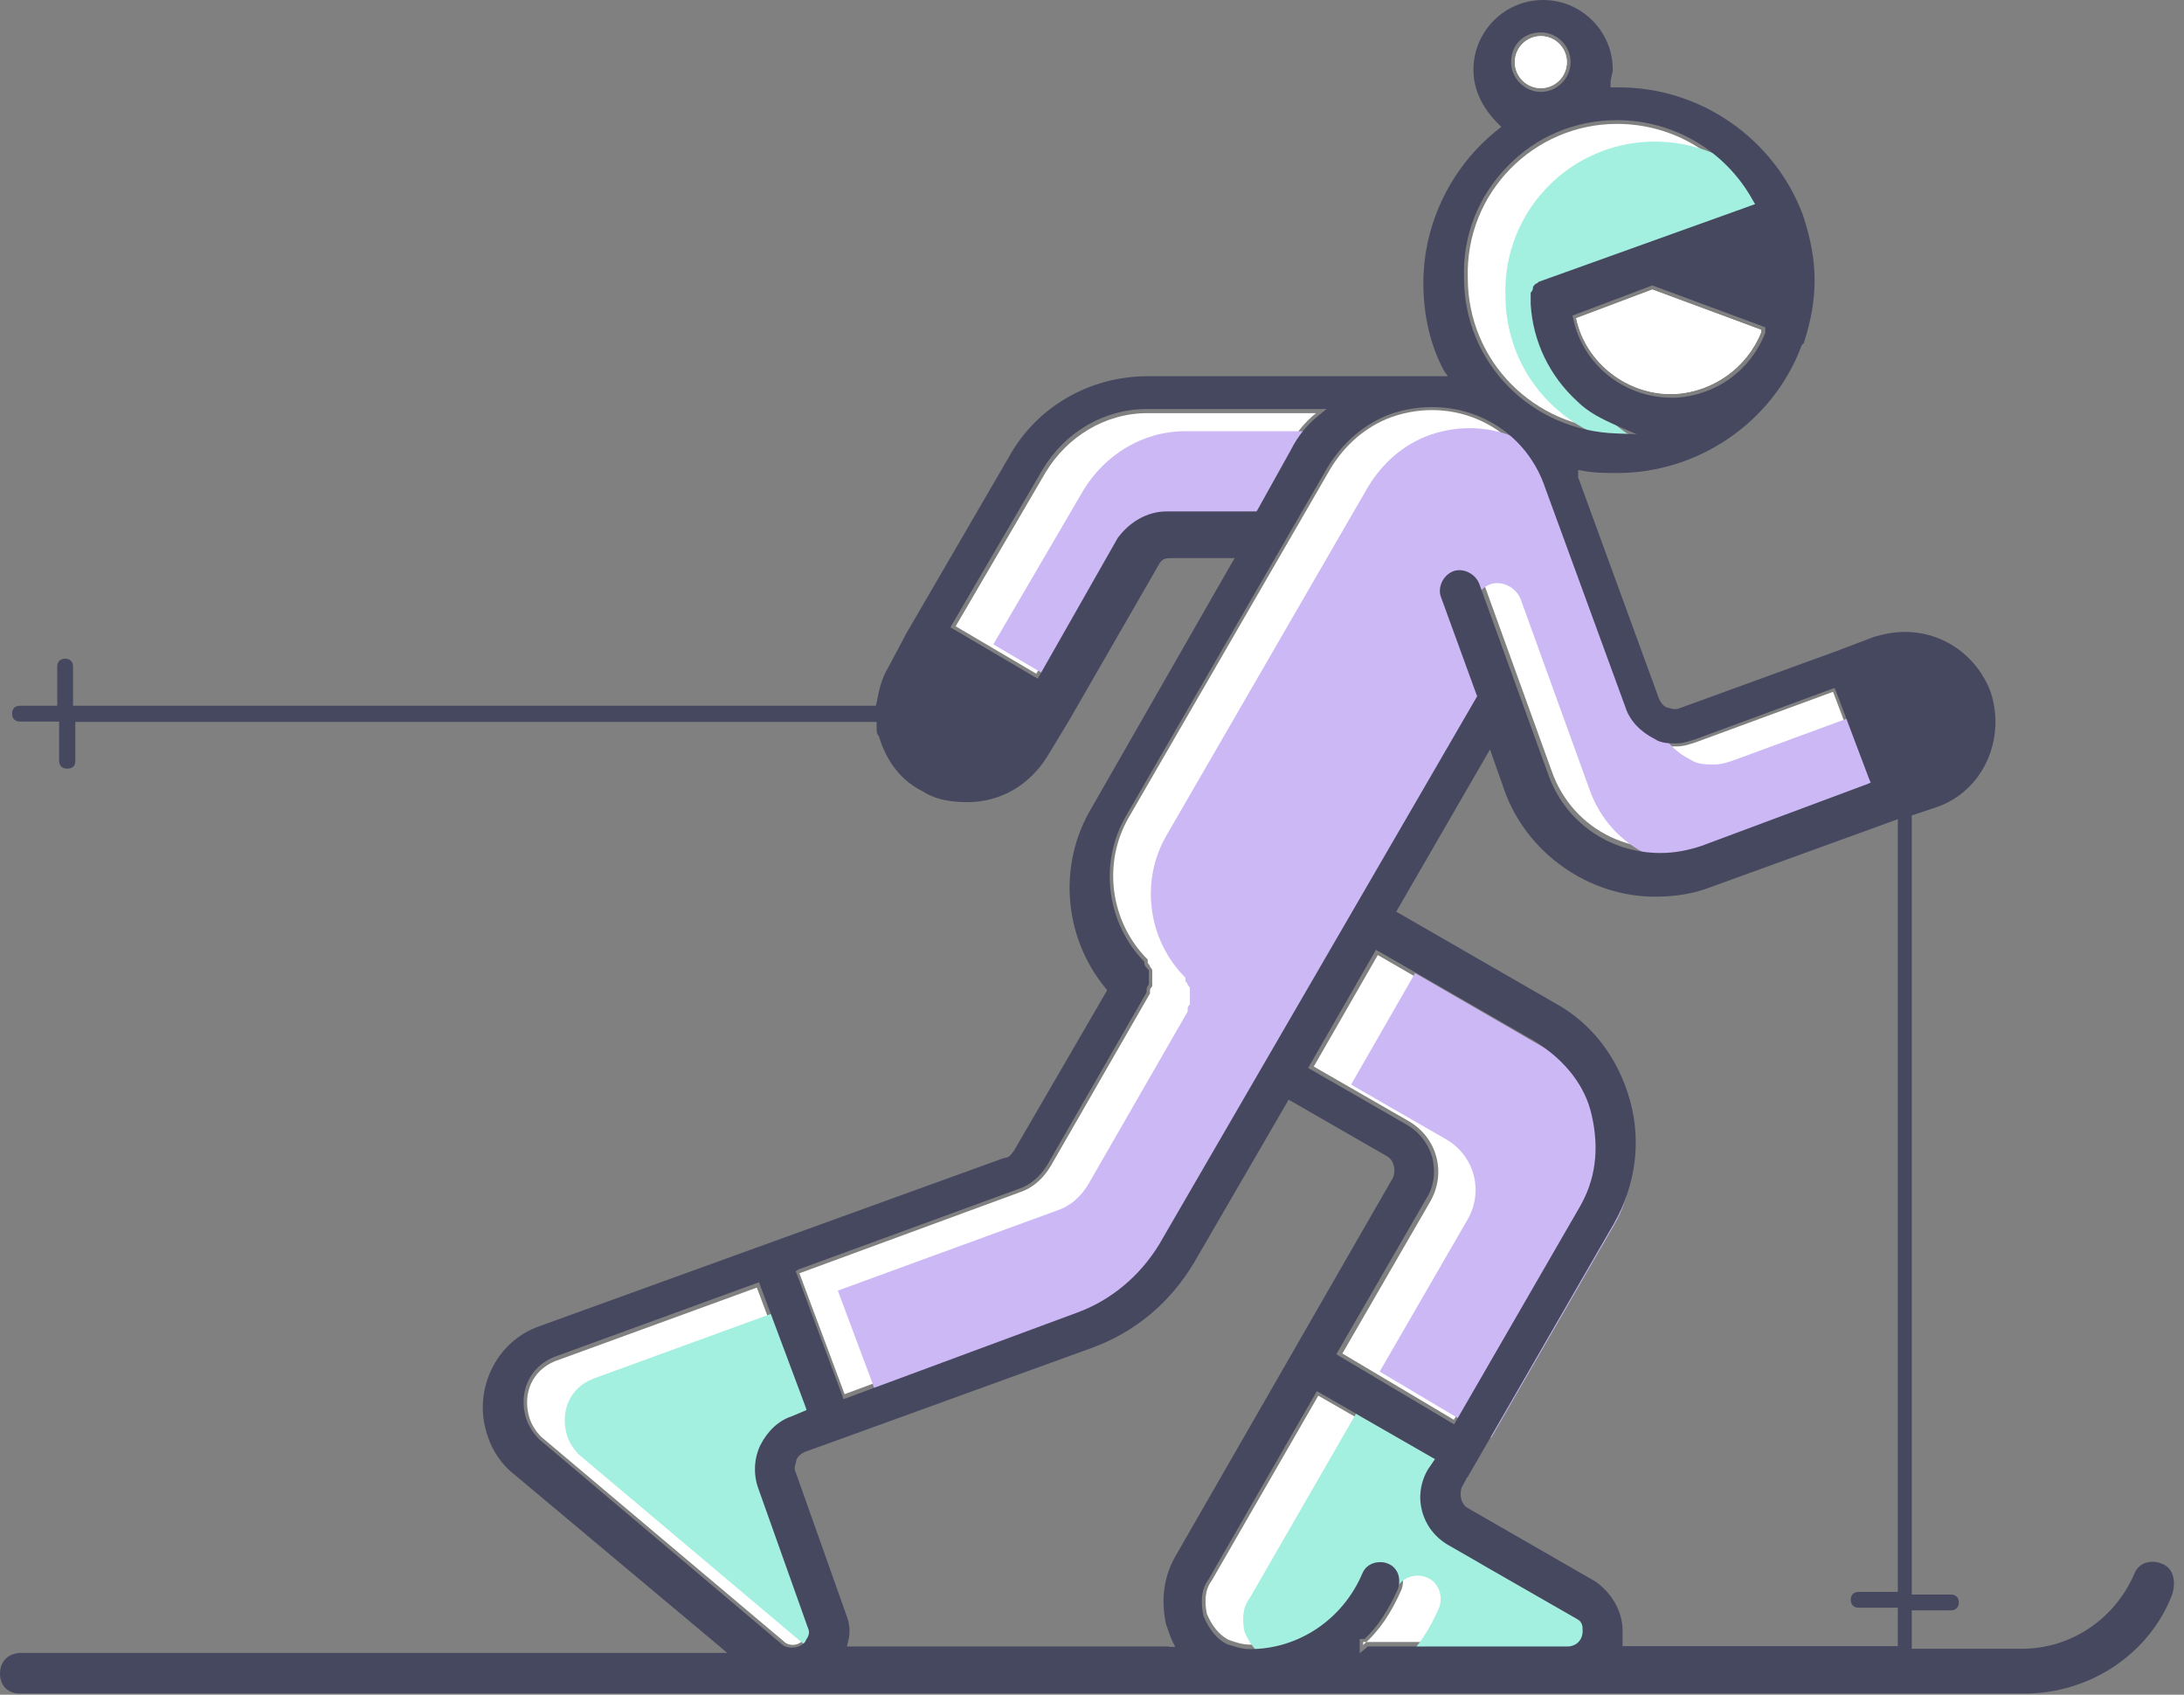 <svg width="58" height="45" viewBox="0 0 58 45" fill="none" xmlns="http://www.w3.org/2000/svg">
<rect x="0" y="0" width="58" height="45" fill="#808080" stroke="none"/>
<path d="M40.92 2.34C41.301 2.34 41.61 2.031 41.61 1.65C41.61 1.269 41.301 0.96 40.92 0.96C40.539 0.96 40.23 1.269 40.23 1.65C40.23 2.031 40.539 2.34 40.92 2.34Z" fill="white"/>
<path d="M36.2 43.68C36.64 43.3 36.96 42.8 37.21 42.23C37.34 41.92 37.21 41.54 36.9 41.41C36.59 41.28 36.21 41.41 36.08 41.72C35.58 42.92 34.44 43.67 33.19 43.67C33 43.67 32.81 43.61 32.62 43.54C32.37 43.41 32.18 43.16 32.05 42.85C31.99 42.54 31.99 42.22 32.18 41.97L35.01 37.06L37.97 38.76L37.84 38.95C37.4 39.71 37.65 40.65 38.41 41.09L41.81 43.04C41.94 43.1 41.94 43.17 41.94 43.29C41.94 43.48 41.81 43.6 41.63 43.6H36.2V43.68Z" fill="white"/>
<path d="M14.37 38.15C14.24 38.02 14.12 37.84 14.06 37.65C13.87 37.02 14.12 36.39 14.75 36.14L20.1 34.19L21.3 37.4L20.99 37.53C20.61 37.66 20.3 37.97 20.11 38.35C19.92 38.73 19.92 39.17 20.05 39.55L21.37 43.26C21.43 43.39 21.37 43.45 21.31 43.57C21.18 43.7 21 43.7 20.87 43.63L14.37 38.15Z" fill="white"/>
<path d="M27.08 31.66C27.46 31.53 27.71 31.28 27.9 30.97L30.54 26.38C30.54 26.38 30.54 26.38 30.54 26.32C30.54 26.26 30.54 26.26 30.6 26.19C30.6 26.13 30.6 26.13 30.6 26.06C30.6 26 30.6 26 30.6 25.93C30.6 25.87 30.6 25.87 30.6 25.8C30.6 25.74 30.6 25.74 30.54 25.67C30.54 25.61 30.48 25.61 30.48 25.54C30.48 25.54 30.48 25.54 30.48 25.48C29.47 24.47 29.28 22.9 29.98 21.7L35.33 12.45C35.71 11.82 36.27 11.32 36.97 11.07C38.61 10.5 40.37 11.32 40.93 12.96L43.07 18.81C43.2 19.19 43.51 19.5 43.89 19.69C44.08 19.82 44.33 19.82 44.52 19.82C44.71 19.82 44.9 19.76 45.09 19.69L48.68 18.37L49.56 20.7L45.16 22.34C43.52 22.91 41.76 22.09 41.2 20.45L39.38 15.42C39.25 15.11 38.88 14.92 38.56 15.04C38.25 15.17 38.06 15.54 38.18 15.86L39.12 18.44L30.67 32.99C30.17 33.81 29.41 34.44 28.53 34.75L22.43 37.02L21.23 33.81L27.08 31.66Z" fill="white"/>
<path d="M40.74 27.76C41.43 28.2 42 28.83 42.19 29.65C42.38 30.47 42.32 31.29 41.88 32.04L38.61 37.7L35.65 35.94L37.98 31.91C38.42 31.15 38.17 30.21 37.41 29.77L34.89 28.32L36.59 25.36L40.74 27.76Z" fill="white"/>
<path d="M43.88 7.69L46.77 8.76V8.82C46.39 9.76 45.51 10.39 44.5 10.46C43.24 10.52 42.11 9.64 41.86 8.45L43.88 7.69Z" fill="white"/>
<path d="M42.94 3.29C44.45 3.29 45.77 4.11 46.46 5.37L40.86 7.38C40.8 7.38 40.8 7.44 40.73 7.44C40.66 7.44 40.67 7.5 40.67 7.5C40.67 7.5 40.61 7.56 40.61 7.63C40.61 7.7 40.55 7.69 40.55 7.76C40.55 7.82 40.55 7.82 40.55 7.89C40.55 7.96 40.55 7.95 40.55 8.02C40.55 8.02 40.55 8.02 40.55 8.08C40.61 9.09 41.05 10.03 41.81 10.72C42.12 11.03 42.5 11.22 42.94 11.41C40.74 11.35 38.98 9.59 38.98 7.38C38.91 5.11 40.74 3.29 42.94 3.29Z" fill="white"/>
<path d="M30.98 13.48C30.41 13.48 29.91 13.79 29.6 14.24L27.52 17.89L25.38 16.63L27.77 12.54C28.34 11.6 29.34 10.97 30.48 10.97H34.95C34.64 11.22 34.38 11.54 34.19 11.91L33.31 13.48H30.98Z" fill="white"/>
<path d="M40.92 2.34C41.301 2.34 41.61 2.031 41.61 1.65C41.61 1.269 41.301 0.96 40.92 0.96C40.539 0.96 40.23 1.269 40.23 1.65C40.23 2.031 40.539 2.34 40.92 2.34Z" fill="white"/>
<path d="M37.2 44.16C37.64 43.78 37.96 43.28 38.21 42.71C38.34 42.4 38.21 42.02 37.9 41.89C37.59 41.76 37.21 41.89 37.08 42.2C36.58 43.4 35.44 44.15 34.19 44.15C34 44.15 33.81 44.09 33.62 44.02C33.37 43.89 33.18 43.64 33.05 43.33C32.99 43.02 32.99 42.7 33.18 42.45L36.01 37.54L38.97 39.24L38.84 39.43C38.4 40.19 38.65 41.13 39.41 41.57L42.81 43.52C42.94 43.58 42.94 43.65 42.94 43.77C42.94 43.96 42.81 44.08 42.63 44.08H37.2V44.16Z" fill="#A3EFE0"/>
<path d="M15.37 38.62C15.24 38.49 15.12 38.31 15.06 38.12C14.87 37.49 15.12 36.86 15.75 36.61L21.1 34.66L22.3 37.87L21.98 37.99C21.6 38.12 21.29 38.43 21.1 38.81C20.91 39.19 20.91 39.63 21.04 40.01L22.36 43.72C22.42 43.85 22.36 43.91 22.3 44.03C22.17 44.16 21.99 44.16 21.86 44.09L15.37 38.62Z" fill="#A3EFE0"/>
<path d="M28.08 32.14C28.46 32.01 28.71 31.76 28.9 31.45L31.54 26.86C31.54 26.86 31.54 26.86 31.54 26.8C31.54 26.74 31.54 26.74 31.6 26.67C31.6 26.61 31.6 26.61 31.6 26.54C31.6 26.48 31.6 26.48 31.6 26.41C31.6 26.35 31.6 26.35 31.6 26.28C31.6 26.22 31.6 26.22 31.54 26.15C31.54 26.09 31.48 26.09 31.48 26.02C31.48 26.02 31.48 26.02 31.48 25.96C30.47 24.95 30.28 23.38 30.98 22.18L36.33 12.93C36.71 12.3 37.27 11.8 37.97 11.55C39.61 10.98 41.37 11.8 41.93 13.44L44.07 19.29C44.2 19.67 44.51 19.98 44.89 20.17C45.08 20.3 45.33 20.3 45.52 20.3C45.71 20.3 45.9 20.24 46.09 20.17L49.68 18.85L50.56 21.18L46.16 22.82C44.52 23.39 42.76 22.57 42.2 20.93L40.38 15.9C40.25 15.59 39.88 15.4 39.56 15.52C39.25 15.65 39.06 16.02 39.18 16.34L40.12 18.92L31.69 33.45C31.19 34.27 30.43 34.9 29.55 35.21L23.45 37.48L22.25 34.27L28.08 32.14Z" fill="#CCB8F4"/>
<path d="M41.73 28.24C42.42 28.68 42.99 29.31 43.18 30.13C43.37 30.95 43.31 31.77 42.87 32.52L39.6 38.18L36.64 36.42L38.97 32.39C39.41 31.63 39.16 30.69 38.4 30.25L35.88 28.8L37.58 25.84L41.73 28.24Z" fill="#CCB8F4"/>
<path d="M43.88 7.69L46.77 8.76V8.82C46.39 9.76 45.51 10.39 44.5 10.46C43.24 10.52 42.11 9.64 41.86 8.45L43.88 7.69Z" fill="white"/>
<path d="M43.94 3.76C45.45 3.76 46.77 4.58 47.46 5.84L41.86 7.85C41.8 7.85 41.8 7.91 41.73 7.91C41.66 7.91 41.67 7.97 41.67 7.97C41.67 7.97 41.61 8.03 41.61 8.1C41.61 8.17 41.55 8.16 41.55 8.23C41.55 8.29 41.55 8.29 41.55 8.36C41.55 8.42 41.55 8.42 41.55 8.49C41.55 8.49 41.55 8.49 41.55 8.55C41.61 9.56 42.05 10.5 42.81 11.19C43.12 11.5 43.5 11.69 43.94 11.88C41.74 11.82 39.98 10.06 39.98 7.85C39.91 5.59 41.73 3.76 43.94 3.76Z" fill="#A3EFE0"/>
<path d="M31.98 13.96C31.41 13.96 30.91 14.27 30.6 14.72L28.52 18.37L26.38 17.11L28.77 13.02C29.34 12.08 30.34 11.45 31.48 11.45H35.95C35.64 11.7 35.38 12.02 35.19 12.39L34.31 13.96H31.98Z" fill="#CCB8F4"/>
<path d="M57.38 41.51C57.31 41.48 57.23 41.47 57.16 41.47C56.94 41.47 56.76 41.59 56.69 41.77C56.17 42.99 55 43.78 53.7 43.78H50.87H50.77V43.68V42.86V42.76H50.87H51.81C51.94 42.76 52.02 42.68 52.02 42.55C52.02 42.42 51.94 42.34 51.81 42.34H50.87H50.77V42.24V21.72V21.65L50.84 21.63L51.41 21.44C52.64 21.03 53.29 19.65 52.86 18.36C52.49 17.4 51.6 16.78 50.59 16.78C50.32 16.78 50.04 16.83 49.77 16.91L48.77 17.29L44.62 18.8C44.58 18.82 44.53 18.83 44.48 18.83C44.43 18.83 44.39 18.82 44.37 18.81C44.36 18.81 44.34 18.8 44.34 18.8C44.18 18.8 44.09 18.62 44.06 18.56L41.92 12.7L41.91 12.68V12.66V12.6V12.48L42.03 12.5C42.33 12.56 42.65 12.56 42.95 12.56C45.09 12.56 47.05 11.23 47.82 9.24C47.83 9.19 47.86 9.14 47.9 9.12C48.1 8.5 48.19 7.98 48.19 7.44C48.19 6.89 48.09 6.35 47.88 5.71C47.12 3.68 45.16 2.32 43 2.32H42.87H42.77V2.22C42.77 2.14 42.79 2.07 42.8 2.01C42.81 1.95 42.83 1.9 42.83 1.85C42.83 0.83 42 0 40.98 0C39.96 0 39.13 0.83 39.13 1.85C39.13 2.37 39.35 2.85 39.79 3.29L39.87 3.37L39.78 3.44C38.54 4.42 37.8 5.94 37.8 7.51C37.8 8.39 37.99 9.18 38.35 9.85L38.45 9.99H38.28H38.03H30.48C28.93 9.99 27.52 10.81 26.79 12.14L24.08 16.8L23.58 17.74C23.4 18.04 23.34 18.34 23.28 18.66L23.26 18.74H23.18H2.04H1.94V18.64V17.7C1.94 17.57 1.86 17.49 1.73 17.49C1.6 17.49 1.52 17.57 1.52 17.7V18.64V18.74H1.42H0.53C0.4 18.74 0.32 18.82 0.32 18.95C0.32 19.08 0.4 19.16 0.53 19.16H1.47H1.57V19.26V20.2C1.57 20.33 1.65 20.41 1.78 20.41C1.91 20.41 2 20.35 2 20.21V19.27V19.17H2.1H23.18H23.28V19.27C23.28 19.36 23.28 19.48 23.31 19.51L23.33 19.53L23.34 19.55C23.48 20.02 23.79 20.65 24.48 21C24.8 21.21 25.18 21.3 25.69 21.3C26.56 21.3 27.33 20.86 27.81 20.09L28.38 19.15L30.77 15C30.86 14.82 30.98 14.82 31.11 14.82H32.62H32.79L32.7 14.97L28.99 21.45C28.09 22.95 28.24 24.88 29.36 26.24L29.4 26.29L29.37 26.35L26.92 30.57L26.91 30.58L26.9 30.59C26.89 30.6 26.88 30.62 26.87 30.63C26.83 30.69 26.78 30.74 26.66 30.75L14.34 35.21C13.76 35.41 13.3 35.83 13.04 36.39C12.78 36.95 12.75 37.58 12.96 38.16C13.08 38.53 13.33 38.89 13.62 39.12L19.1 43.71L19.31 43.89H19.04H0.53C0.21 43.91 0 44.12 0 44.44C0 44.76 0.21 44.97 0.53 44.97H53.76C55.51 44.97 57.09 43.91 57.69 42.33C57.78 42.02 57.75 41.63 57.38 41.51ZM46.88 8.69V8.76V8.82V8.84L46.87 8.86C46.48 9.84 45.58 10.49 44.52 10.56C44.47 10.56 44.43 10.56 44.39 10.56C43.13 10.56 42.03 9.68 41.78 8.46L41.76 8.38L41.84 8.35L43.85 7.59L43.88 7.58L43.91 7.59L46.8 8.66L46.88 8.69ZM40.92 0.86C41.35 0.86 41.71 1.22 41.71 1.65C41.71 2.08 41.35 2.44 40.92 2.44C40.49 2.44 40.13 2.08 40.13 1.65C40.13 1.19 40.46 0.86 40.92 0.86ZM40.03 4.42C40.8 3.62 41.84 3.19 42.94 3.19C44.45 3.19 45.83 4.01 46.55 5.32L46.61 5.42L46.5 5.46L40.9 7.47L40.88 7.48H40.86C40.85 7.5 40.82 7.53 40.77 7.54V7.55L40.74 7.58C40.72 7.6 40.71 7.62 40.71 7.64C40.71 7.71 40.67 7.75 40.65 7.77V7.89V8.02V8.08C40.71 9.07 41.15 9.98 41.88 10.65C42.17 10.94 42.52 11.12 42.98 11.32L43.46 11.53L42.94 11.51C40.66 11.44 38.88 9.63 38.88 7.38C38.84 6.27 39.25 5.22 40.03 4.42ZM30.98 13.58C30.48 13.58 30 13.85 29.68 14.29L27.61 17.93L27.56 18.02L27.47 17.97L25.33 16.71L25.24 16.66L25.29 16.57L27.68 12.48C28.29 11.46 29.33 10.86 30.47 10.86H34.94H35.23L35.01 11.04C34.71 11.28 34.46 11.59 34.28 11.95L33.4 13.53L33.37 13.58H33.31H30.98ZM21.2 33.71L27.05 31.57C27.37 31.46 27.61 31.26 27.82 30.92L30.45 26.35V26.31C30.45 26.23 30.46 26.2 30.51 26.14V26.05V25.92V25.79C30.51 25.78 30.51 25.77 30.51 25.76C30.51 25.76 30.49 25.75 30.48 25.73L30.45 25.7V25.69C30.43 25.68 30.39 25.64 30.39 25.56V25.54C29.38 24.5 29.18 22.92 29.9 21.67L35.25 12.42C35.65 11.75 36.25 11.24 36.94 10.99C37.29 10.87 37.66 10.81 38.03 10.81C39.41 10.81 40.59 11.65 41.03 12.94L43.17 18.79C43.28 19.13 43.56 19.43 43.94 19.62C44.11 19.74 44.34 19.74 44.52 19.74C44.69 19.74 44.87 19.68 45.05 19.62L48.63 18.3L48.72 18.27L48.76 18.36L49.64 20.69L49.68 20.78L49.59 20.82L45.19 22.46C44.83 22.58 44.47 22.65 44.1 22.65C42.72 22.65 41.54 21.81 41.1 20.52L39.28 15.49C39.2 15.29 38.98 15.14 38.76 15.14C38.7 15.14 38.64 15.15 38.59 15.17C38.46 15.22 38.35 15.33 38.29 15.46C38.23 15.59 38.22 15.74 38.27 15.86L39.21 18.44L39.23 18.48L39.21 18.52L30.78 33.05C30.26 33.9 29.48 34.54 28.59 34.86L22.49 37.12L22.4 37.15L22.37 37.06L21.17 33.85L21.13 33.76L21.2 33.71ZM38.04 30.75C37.94 30.38 37.7 30.06 37.35 29.86L34.83 28.41L34.74 28.36L34.79 28.27L36.49 25.31L36.54 25.22L36.63 25.27L40.78 27.66C41.58 28.17 42.1 28.84 42.27 29.61C42.48 30.52 42.37 31.34 41.94 32.07L38.67 37.73L38.62 37.82L38.53 37.77L35.57 36.01L35.49 35.96L35.54 35.87L37.87 31.84C38.08 31.52 38.13 31.13 38.04 30.75ZM21.41 43.54C21.4 43.56 21.39 43.58 21.38 43.6L21.37 43.61L21.36 43.62C21.27 43.71 21.16 43.75 21.03 43.75C20.95 43.75 20.87 43.73 20.81 43.7L14.31 38.21C14.16 38.06 14.03 37.85 13.97 37.66C13.76 36.96 14.07 36.29 14.72 36.03L20.07 34.08L20.16 34.05L20.19 34.14L21.39 37.35L21.42 37.44L21.33 37.48L21.02 37.61C20.68 37.72 20.38 38 20.19 38.38C20.03 38.71 20 39.12 20.13 39.5L21.45 43.21C21.52 43.35 21.47 43.45 21.41 43.54ZM31.05 43.72H22.62H22.49L22.52 43.6C22.59 43.34 22.57 43.11 22.46 42.84L21.14 39.12C21.08 39.01 21.11 38.92 21.13 38.86C21.13 38.85 21.14 38.83 21.14 38.83C21.14 38.67 21.32 38.58 21.38 38.55L22.27 38.23L29 35.79C30.15 35.37 31.09 34.58 31.72 33.51L34.17 29.29L34.22 29.2L34.31 29.25L36.83 30.7C37 30.79 37.08 31.03 37 31.26L31.2 41.35C30.91 41.87 30.83 42.46 30.96 43.11C31.02 43.28 31.08 43.47 31.14 43.59L31.21 43.73H31.05V43.72ZM41.62 43.72H36.32C36.31 43.73 36.29 43.75 36.28 43.76L36.11 43.9V43.68V43.62V43.52H36.21H36.24C36.58 43.2 36.87 42.76 37.12 42.2C37.17 42.07 37.17 41.92 37.13 41.8C37.08 41.67 36.99 41.57 36.86 41.52C36.79 41.49 36.72 41.48 36.65 41.48C36.43 41.48 36.25 41.6 36.18 41.78C35.66 43 34.49 43.79 33.19 43.79C32.98 43.79 32.79 43.72 32.59 43.66C32.32 43.53 32.11 43.27 31.96 42.91C31.87 42.48 31.92 42.17 32.1 41.93L34.92 37.03L34.97 36.94L35.06 36.99L38.02 38.69L38.11 38.74L38.05 38.83L37.92 39.02C37.51 39.72 37.74 40.6 38.45 41.02L41.85 42.97C42.03 43.06 42.03 43.18 42.03 43.31C42.03 43.55 41.86 43.72 41.62 43.72ZM50.4 21.91V42.17V42.27H50.3H49.36C49.23 42.27 49.15 42.35 49.15 42.48C49.15 42.61 49.23 42.69 49.36 42.69H50.3H50.4V42.79V43.61V43.71H50.3H43.19H43.09V43.61V43.3C43.09 42.8 42.82 42.32 42.38 42L38.99 40.05C38.82 39.96 38.74 39.72 38.82 39.49L42.86 32.49C43.44 31.47 43.59 30.31 43.29 29.23C42.98 28.1 42.28 27.18 41.32 26.65L37.17 24.26L37.08 24.21L37.13 24.12L39.46 20.09L39.57 19.9L39.64 20.1L39.95 20.98C40.54 22.65 42.19 23.81 43.95 23.81C44.5 23.81 44.98 23.73 45.42 23.56L50.27 21.8L50.4 21.75V21.91Z" fill="#464860"/>
</svg>
